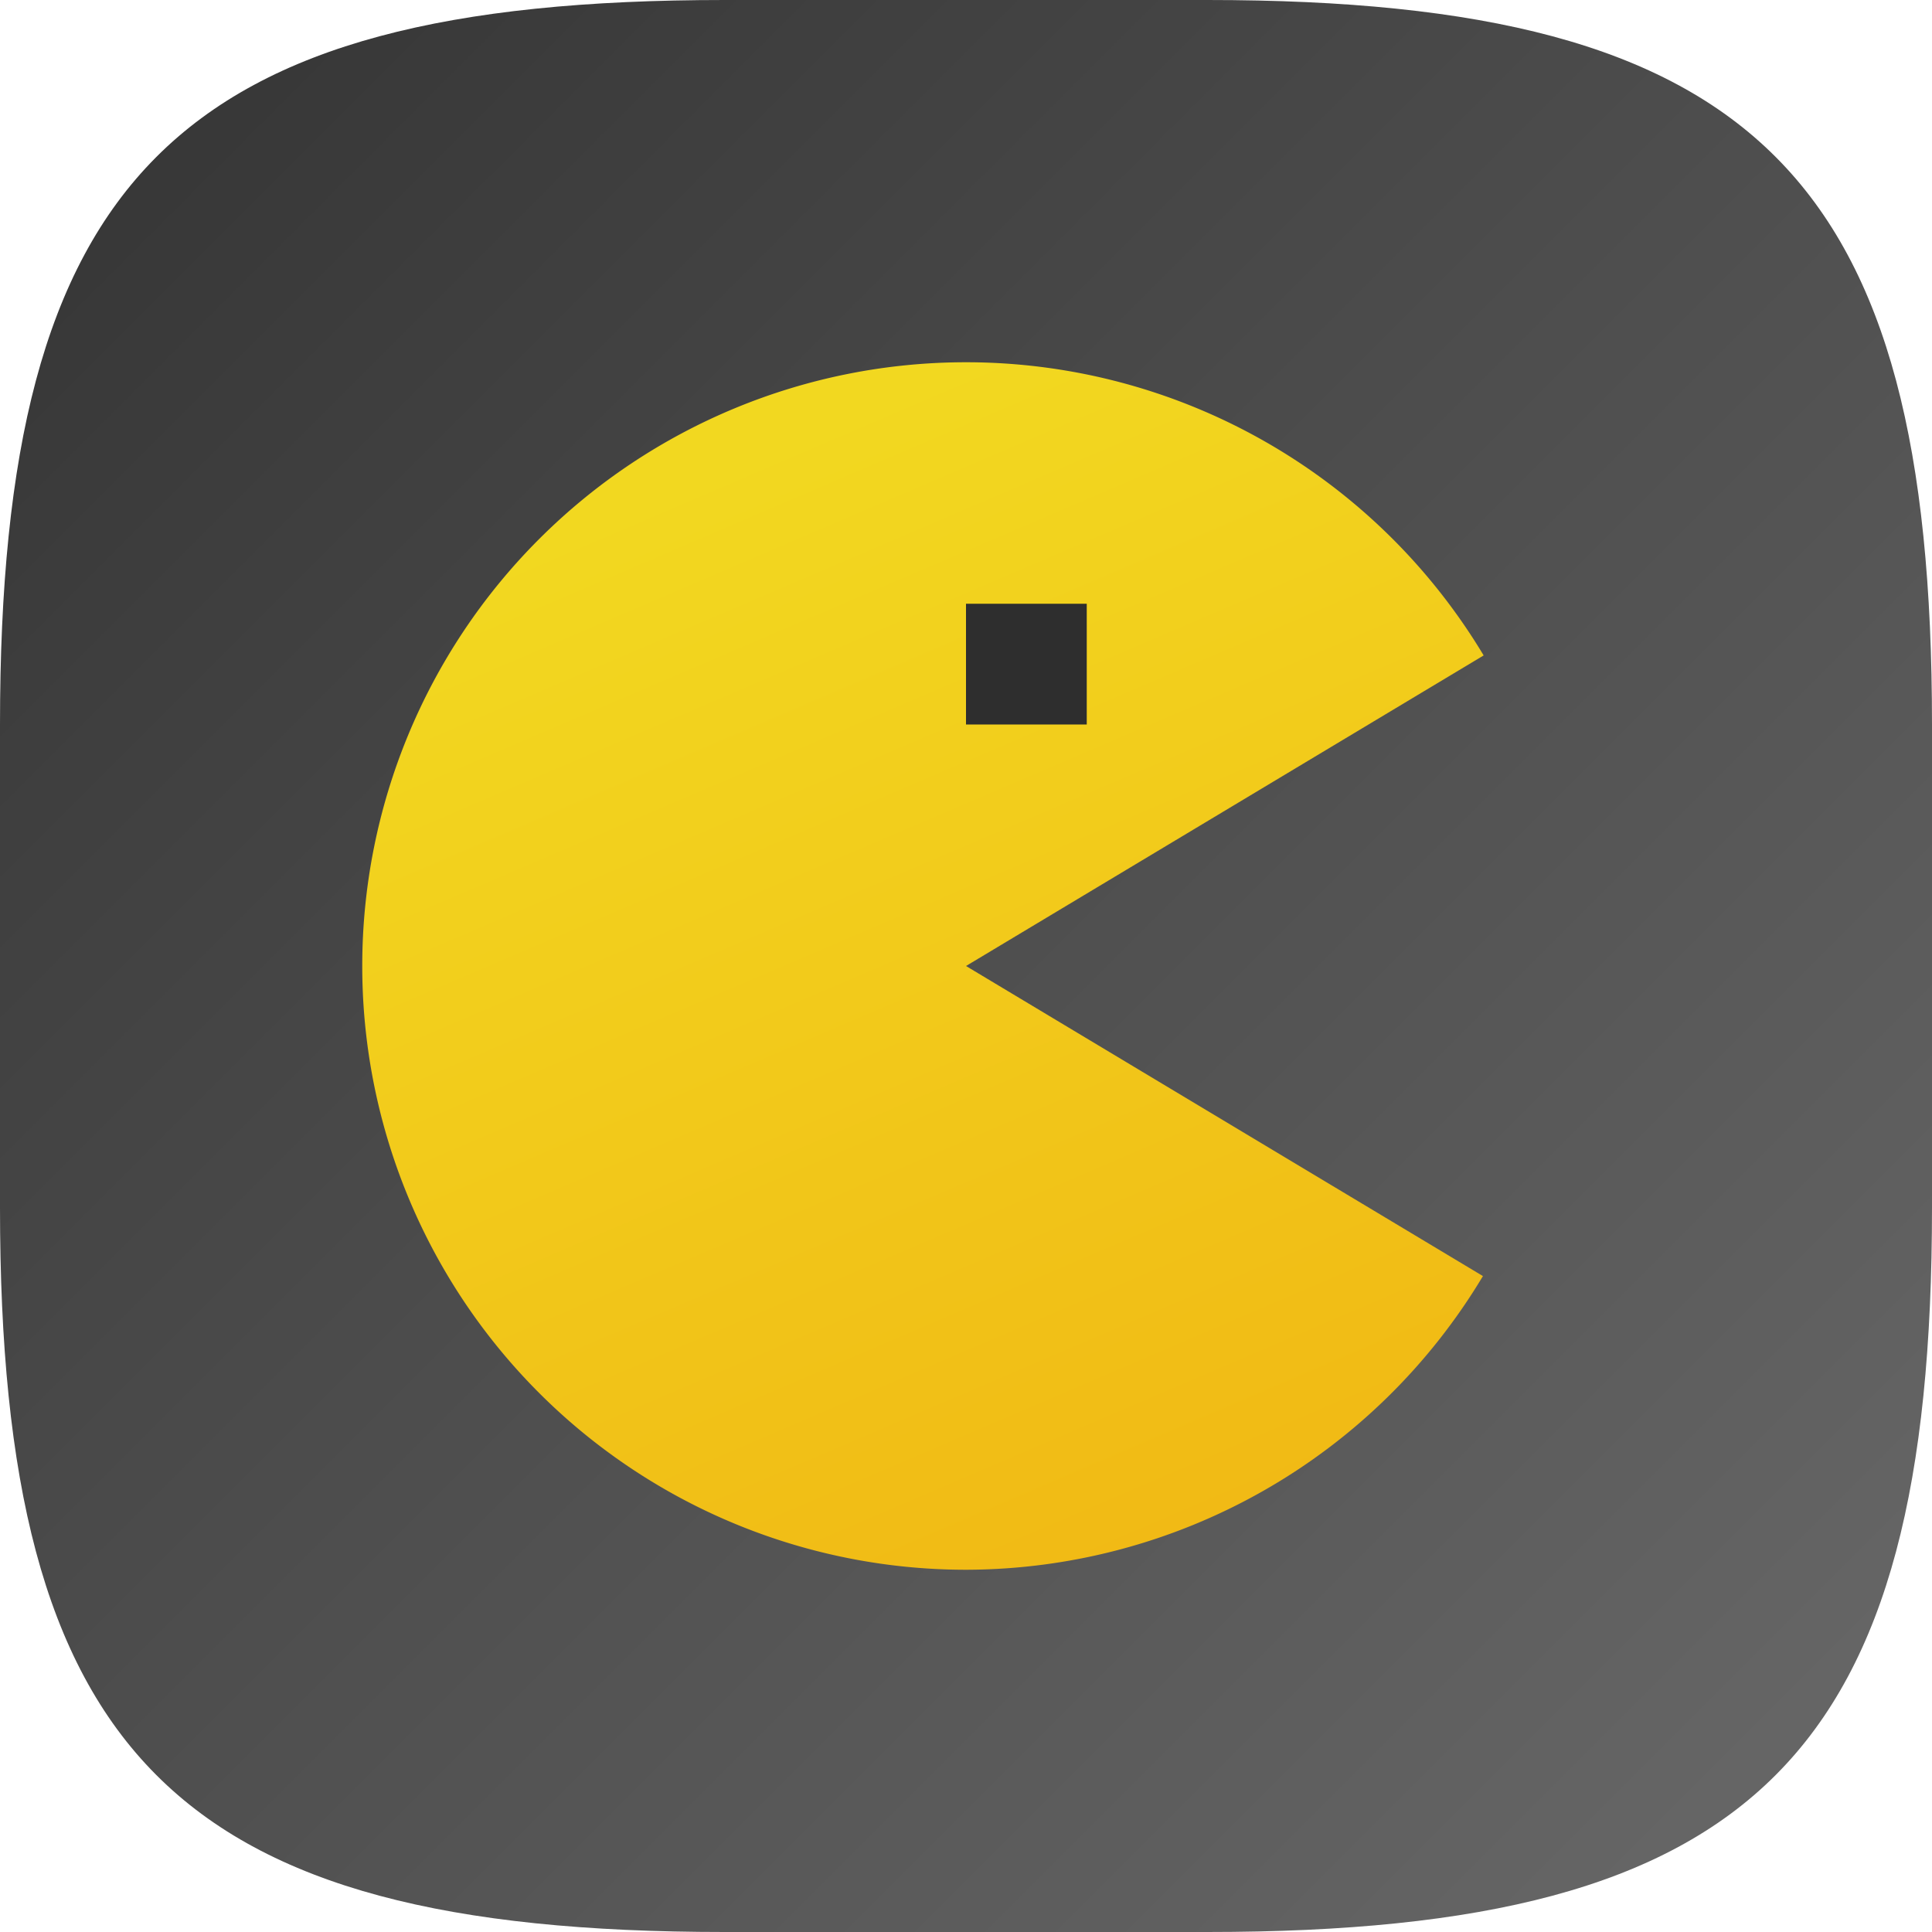 <?xml version="1.0" encoding="UTF-8" standalone="no"?>
<!-- Created with Inkscape (http://www.inkscape.org/) -->

<svg
   width="16"
   height="16"
   viewBox="0 0 16 16"
   version="1.1"
   id="svg5"
   inkscape:version="1.2.1 (9c6d41e410, 2022-07-14)"
   sodipodi:docname="kapman.svg"
   xmlns:inkscape="http://www.inkscape.org/namespaces/inkscape"
   xmlns:sodipodi="http://sodipodi.sourceforge.net/DTD/sodipodi-0.dtd"
   xmlns:xlink="http://www.w3.org/1999/xlink"
   xmlns="http://www.w3.org/2000/svg"
   xmlns:svg="http://www.w3.org/2000/svg">
  <sodipodi:namedview
     id="namedview7"
     pagecolor="#ffffff"
     bordercolor="#000000"
     borderopacity="0.25"
     inkscape:showpageshadow="2"
     inkscape:pageopacity="0.0"
     inkscape:pagecheckerboard="0"
     inkscape:deskcolor="#d1d1d1"
     inkscape:document-units="px"
     showgrid="false"
     inkscape:zoom="49.5"
     inkscape:cx="8.010101"
     inkscape:cy="8"
     inkscape:window-width="1920"
     inkscape:window-height="1006"
     inkscape:window-x="0"
     inkscape:window-y="0"
     inkscape:window-maximized="1"
     inkscape:current-layer="svg5" />
  <defs
     id="defs2">
    <linearGradient
       inkscape:collect="always"
       id="linearGradient2152">
      <stop
         style="stop-color:#f1b613;stop-opacity:1;"
         offset="0"
         id="stop2148" />
      <stop
         style="stop-color:#f2d820;stop-opacity:1;"
         offset="1"
         id="stop2150" />
    </linearGradient>
    <linearGradient
       inkscape:collect="always"
       xlink:href="#linearGradient1768"
       id="linearGradient1091"
       x1="0"
       y1="0"
       x2="16"
       y2="16"
       gradientUnits="userSpaceOnUse" />
    <linearGradient
       inkscape:collect="always"
       id="linearGradient1768">
      <stop
         style="stop-color:#333333;stop-opacity:1;"
         offset="0"
         id="stop1764" />
      <stop
         style="stop-color:#6a6a6a;stop-opacity:1;"
         offset="1"
         id="stop1766" />
    </linearGradient>
    <linearGradient
       inkscape:collect="always"
       xlink:href="#linearGradient2152"
       id="linearGradient2154"
       x1="12.287"
       y1="13"
       x2="8"
       y2="3"
       gradientUnits="userSpaceOnUse" />
  </defs>
  <path
     id="path530"
     style="fill:url(#linearGradient1091);fill-opacity:1;stroke-width:0.5;stroke-linecap:round;stroke-linejoin:round"
     d="M 6 0 C 1.449 0 0 1.47 0 6 L 0 10 C 0 14.53 1.449 16 6 16 L 10 16 C 14.551 16 16 14.53 16 10 L 16 6 C 16 1.47 14.551 0 10 0 L 6 0 z " />
  <path
     id="path234"
     style="fill:url(#linearGradient2154);fill-opacity:1;stroke-width:4;stroke-linecap:round;stroke-linejoin:round"
     d="m 8,3 a 5,5 0 0 0 -5,5 A 5,5 0 0 0 8,13 5,5 0 0 0 12.281,10.568 L 8,8 12.287,5.428 A 5,5 0 0 0 8,3 Z" />
  <rect
     style="fill:#2e2e2e;stroke-width:4;stroke-linecap:round;stroke-linejoin:round;fill-opacity:1"
     id="rect548"
     width="1"
     height="1"
     x="8"
     y="5" />
</svg>
